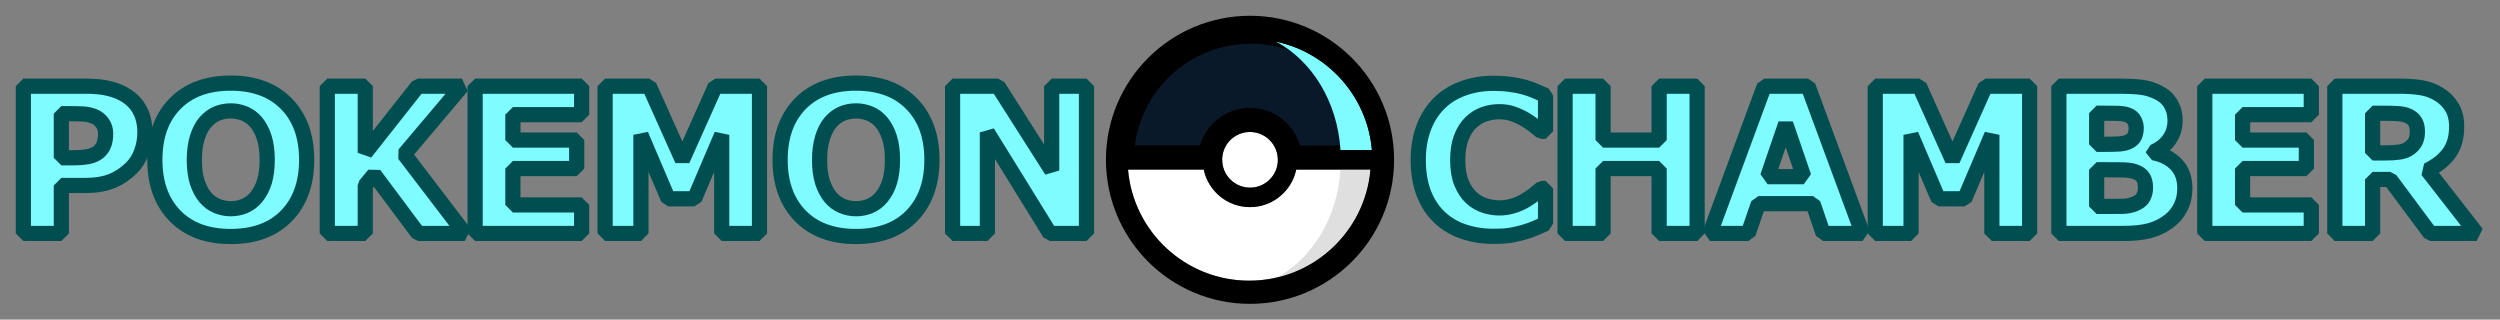 <svg width="792.95mm" height="101.37mm" version="1.1" viewBox="0 0 792.95 101.37" xmlns="http://www.w3.org/2000/svg">
 <rect x="0" y="0" width="792.95" height="101.37" fill="#808080" stroke="none"/>
 <style type="text/css">.st0{fill:#FFFFFF;}
	.st1{fill:#DFDFDF;}
	.st2{fill:#0a1929;}
	.st3{fill:#7efcff;}</style>
 <g fill="#7efcff" stroke="#004e50" stroke-linejoin="bevel" stroke-width="4.818" aria-label="POKEMON CHAMBER">
  <path d="m45.96 42.077q0 3.137-1.098 6.148-1.098 2.98-3.137 5.019-2.792 2.76-6.242 4.172-3.419 1.412-8.532 1.412h-7.497v15.213h-12.045v-46.707h19.824q4.454 0 7.497 0.784 3.074 0.753 5.427 2.29 2.823 1.851 4.297 4.737 1.506 2.886 1.506 6.932zm-12.453 0.282q0-1.976-1.067-3.388-1.067-1.443-2.478-2.007-1.882-0.753-3.67-0.816-1.788-0.094-4.768-0.094h-2.07v13.99h3.45q3.074 0 5.05-0.376 2.007-0.376 3.356-1.506 1.161-1.004 1.663-2.384 0.533-1.412 0.533-3.419z"/>
  <path d="m97.267 50.703q0 11.167-6.399 17.754-6.399 6.556-17.691 6.556-11.261 0-17.66-6.556-6.399-6.587-6.399-17.754 0-11.261 6.399-17.786 6.399-6.556 17.66-6.556 11.23 0 17.66 6.556 6.43 6.524 6.43 17.786zm-15.966 11.826q1.757-2.133 2.603-5.019 0.847-2.917 0.847-6.838 0-4.203-0.972-7.152t-2.541-4.768q-1.6-1.882-3.701-2.729-2.07-0.847-4.329-0.847-2.29 0-4.329 0.816-2.007 0.816-3.701 2.698-1.568 1.757-2.572 4.862-0.972 3.074-0.972 7.152 0 4.172 0.941 7.12 0.972 2.917 2.541 4.768t3.67 2.729 4.423 0.878q2.321 0 4.423-0.878 2.102-0.91 3.67-2.792z"/>
  <path d="m147.41 74.04h-14.774l-13.959-18.695-2.823 3.419v15.276h-12.045v-46.707h12.045v21.142l16.688-21.142h13.959l-18.256 21.612z"/>
  <path d="m184.48 74.04h-33.783v-46.707h33.783v9.034h-21.801v8.062h20.232v9.034h-20.232v11.543h21.801z"/>
  <path d="m240.9 74.04h-11.983v-31.274l-8.658 20.295h-8.312l-8.658-20.295v31.274h-11.355v-46.707h13.99l10.508 23.432 10.477-23.432h13.99z"/>
  <path d="m295.59 50.703q0 11.167-6.399 17.754-6.399 6.556-17.691 6.556-11.261 0-17.66-6.556-6.399-6.587-6.399-17.754 0-11.261 6.399-17.786 6.399-6.556 17.66-6.556 11.23 0 17.66 6.556 6.43 6.524 6.43 17.786zm-15.966 11.826q1.757-2.133 2.603-5.019 0.847-2.917 0.847-6.838 0-4.203-0.972-7.152-0.972-2.949-2.541-4.768-1.6-1.882-3.701-2.729-2.07-0.847-4.329-0.847-2.29 0-4.329 0.816-2.008 0.816-3.701 2.698-1.568 1.757-2.572 4.862-0.972 3.074-0.972 7.152 0 4.172 0.941 7.12 0.972 2.917 2.541 4.768t3.67 2.729 4.423 0.878q2.321 0 4.423-0.878 2.102-0.91 3.67-2.792z"/>
  <path d="m344.61 74.04h-11.606l-19.824-32.058v32.058h-11.041v-46.707h14.398l17.033 26.757v-26.757h11.041z"/>
  <path d="m473.68 74.95q-5.207 0-9.63-1.537-4.391-1.537-7.56-4.58t-4.925-7.591q-1.725-4.548-1.725-10.508 0-5.552 1.663-10.069 1.663-4.517 4.831-7.748 3.043-3.105 7.528-4.799 4.517-1.694 9.85-1.694 2.949 0 5.301 0.345 2.384 0.314 4.391 0.847 2.102 0.596 3.796 1.349 1.725 0.721 3.011 1.349v11.324h-1.38q-0.878-0.753-2.227-1.788-1.317-1.035-3.011-2.039-1.725-1.004-3.733-1.694-2.007-0.69-4.297-0.69-2.541 0-4.831 0.816-2.29 0.784-4.235 2.635-1.851 1.788-3.011 4.737-1.129 2.949-1.129 7.152 0 4.391 1.223 7.34 1.255 2.949 3.137 4.642 1.913 1.725 4.266 2.478 2.353 0.721 4.642 0.721 2.196 0 4.329-0.659 2.164-0.659 3.984-1.788 1.537-0.91 2.854-1.945 1.317-1.035 2.164-1.788h1.255v11.167q-1.757 0.784-3.356 1.474t-3.356 1.192q-2.29 0.659-4.297 1.004-2.008 0.345-5.521 0.345z"/>
  <path d="m538.29 74.04h-12.045v-20.577h-17.786v20.577h-12.045v-46.707h12.045v17.095h17.786v-17.095h12.045z"/>
  <path d="m590.73 74.04h-12.453l-3.231-9.442h-17.315l-3.231 9.442h-12.139l17.252-46.707h13.865zm-18.601-18.005-5.74-16.75-5.74 16.75z"/>
  <path d="m643.76 74.04h-11.983v-31.274l-8.658 20.295h-8.312l-8.658-20.295v31.274h-11.355v-46.707h13.99l10.508 23.432 10.477-23.432h13.99z"/>
  <path d="m692.99 59.737q0 3.388-1.38 6.054-1.349 2.666-3.733 4.423-2.76 2.07-6.085 2.949-3.294 0.878-8.375 0.878h-20.389v-46.707h18.131q5.646 0 8.25 0.376 2.635 0.376 5.207 1.663 2.666 1.349 3.952 3.639 1.317 2.259 1.317 5.176 0 3.388-1.788 5.991-1.788 2.572-5.05 4.015v0.251q4.58 0.91 7.246 3.764 2.698 2.854 2.698 7.528zm-15.433-19.197q0-1.161-0.596-2.321-0.565-1.161-2.039-1.725-1.317-0.502-3.294-0.533-1.945-0.063-5.489-0.063h-1.129v9.881h1.882q2.854 0 4.862-0.094t3.168-0.627q1.631-0.721 2.133-1.851 0.502-1.161 0.502-2.666zm2.949 19.009q0-2.227-0.878-3.419-0.847-1.223-2.917-1.819-1.412-0.408-3.89-0.439-2.478-0.031-5.176-0.031h-2.635v11.637h0.878q5.082 0 7.277-0.031t4.046-0.816q1.882-0.784 2.572-2.07 0.721-1.317 0.721-3.011z"/>
  <path d="m733.1 74.04h-33.783v-46.707h33.783v9.034h-21.801v8.062h20.232v9.034h-20.232v11.543h21.801z"/>
  <path d="m766.75 41.637q0-1.757-0.721-3.011t-2.478-1.976q-1.223-0.502-2.854-0.596-1.631-0.125-3.796-0.125h-4.36v12.579h3.701q2.886 0 4.831-0.282t3.262-1.286q1.255-0.972 1.819-2.133 0.596-1.192 0.596-3.168zm18.789 32.403h-14.712l-12.735-17.127h-5.552v17.127h-11.983v-46.707h20.201q4.141 0 7.12 0.471t5.583 2.039q2.635 1.568 4.172 4.078 1.568 2.478 1.568 6.242 0 5.176-2.415 8.438-2.384 3.262-6.838 5.427z"/>
 </g>
 <g stroke-width=".179">
  <path id="a" class="st0" d="m396.46 65.678c-7.218 0-13.24-5.11-14.669-11.9h-24.014c1.697 19.744 18.261 35.235 38.433 35.235s36.753-15.491 38.433-35.235h-23.514c-1.429 6.808-7.451 11.9-14.669 11.9z"/>
  <path id="b" class="st1" d="m405.04 88.012c16.009-3.752 28.177-17.456 29.606-34.234h-9.47c-0.947 15.223-8.934 28.123-20.137 34.234z"/>
  <path id="c" class="st0" d="m405.31 50.687c-0.018 0-0.018 0 0 0-0.018-1.09-0.214-2.126-0.572-3.091-1.251-3.359-4.485-5.735-8.273-5.735s-7.022 2.394-8.273 5.735c-0.357 0.965-0.554 2.001-0.554 3.091h0.018c0 1.09 0.197 2.126 0.554 3.091 1.251 3.359 4.485 5.735 8.273 5.735s7.022-2.394 8.273-5.735c0.357-0.947 0.554-2.001 0.554-3.091z"/>
 </g>
 <path id="d" class="st2" d="m396.48 35.714c7.218 0 13.24 5.11 14.669 11.9h24.014c-1.697-19.761-18.261-35.252-38.451-35.252s-36.735 15.491-38.433 35.235h23.531c1.429-6.79 7.451-11.882 14.669-11.882z" fill="#0a1929" stroke="#000" stroke-width="3"/>
 <path id="e" class="st3" d="m425.18 47.596h9.97c-1.465-17.063-14.044-30.964-30.464-34.413 11.399 6.021 19.529 19.047 20.494 34.413z" fill="#7efcff" stroke-width=".179"/>
 <path id="f" d="m396.72 12.361c20.19 0 36.753 15.491 38.433 35.235h-24.014c-1.429-6.79-7.451-11.9-14.669-11.9s-13.24 5.11-14.669 11.9h-23.514c1.697-19.744 18.261-35.235 38.433-35.235zm8.023 35.235c0.357 0.965 0.554 2.001 0.554 3.091h0.018c0 1.09-0.197 2.126-0.554 3.091-1.251 3.359-4.485 5.735-8.273 5.735s-7.022-2.394-8.273-5.735c-0.357-0.965-0.554-2.001-0.554-3.091h-0.018c0-1.09 0.197-2.126 0.554-3.091 1.251-3.359 4.485-5.735 8.273-5.735s7.022 2.394 8.273 5.735zm-8.523 41.435c-20.19 0-36.753-15.491-38.433-35.235h24.014c1.429 6.79 7.451 11.9 14.669 11.9s13.24-5.11 14.669-11.9h23.531c-1.697 19.726-18.261 35.235-38.451 35.235zm0.25-84.031c-25.229 0-45.687 20.458-45.687 45.687s20.458 45.687 45.687 45.687 45.705-20.44 45.705-45.687-20.458-45.687-45.705-45.687z" stroke-width=".179"/>
</svg>
